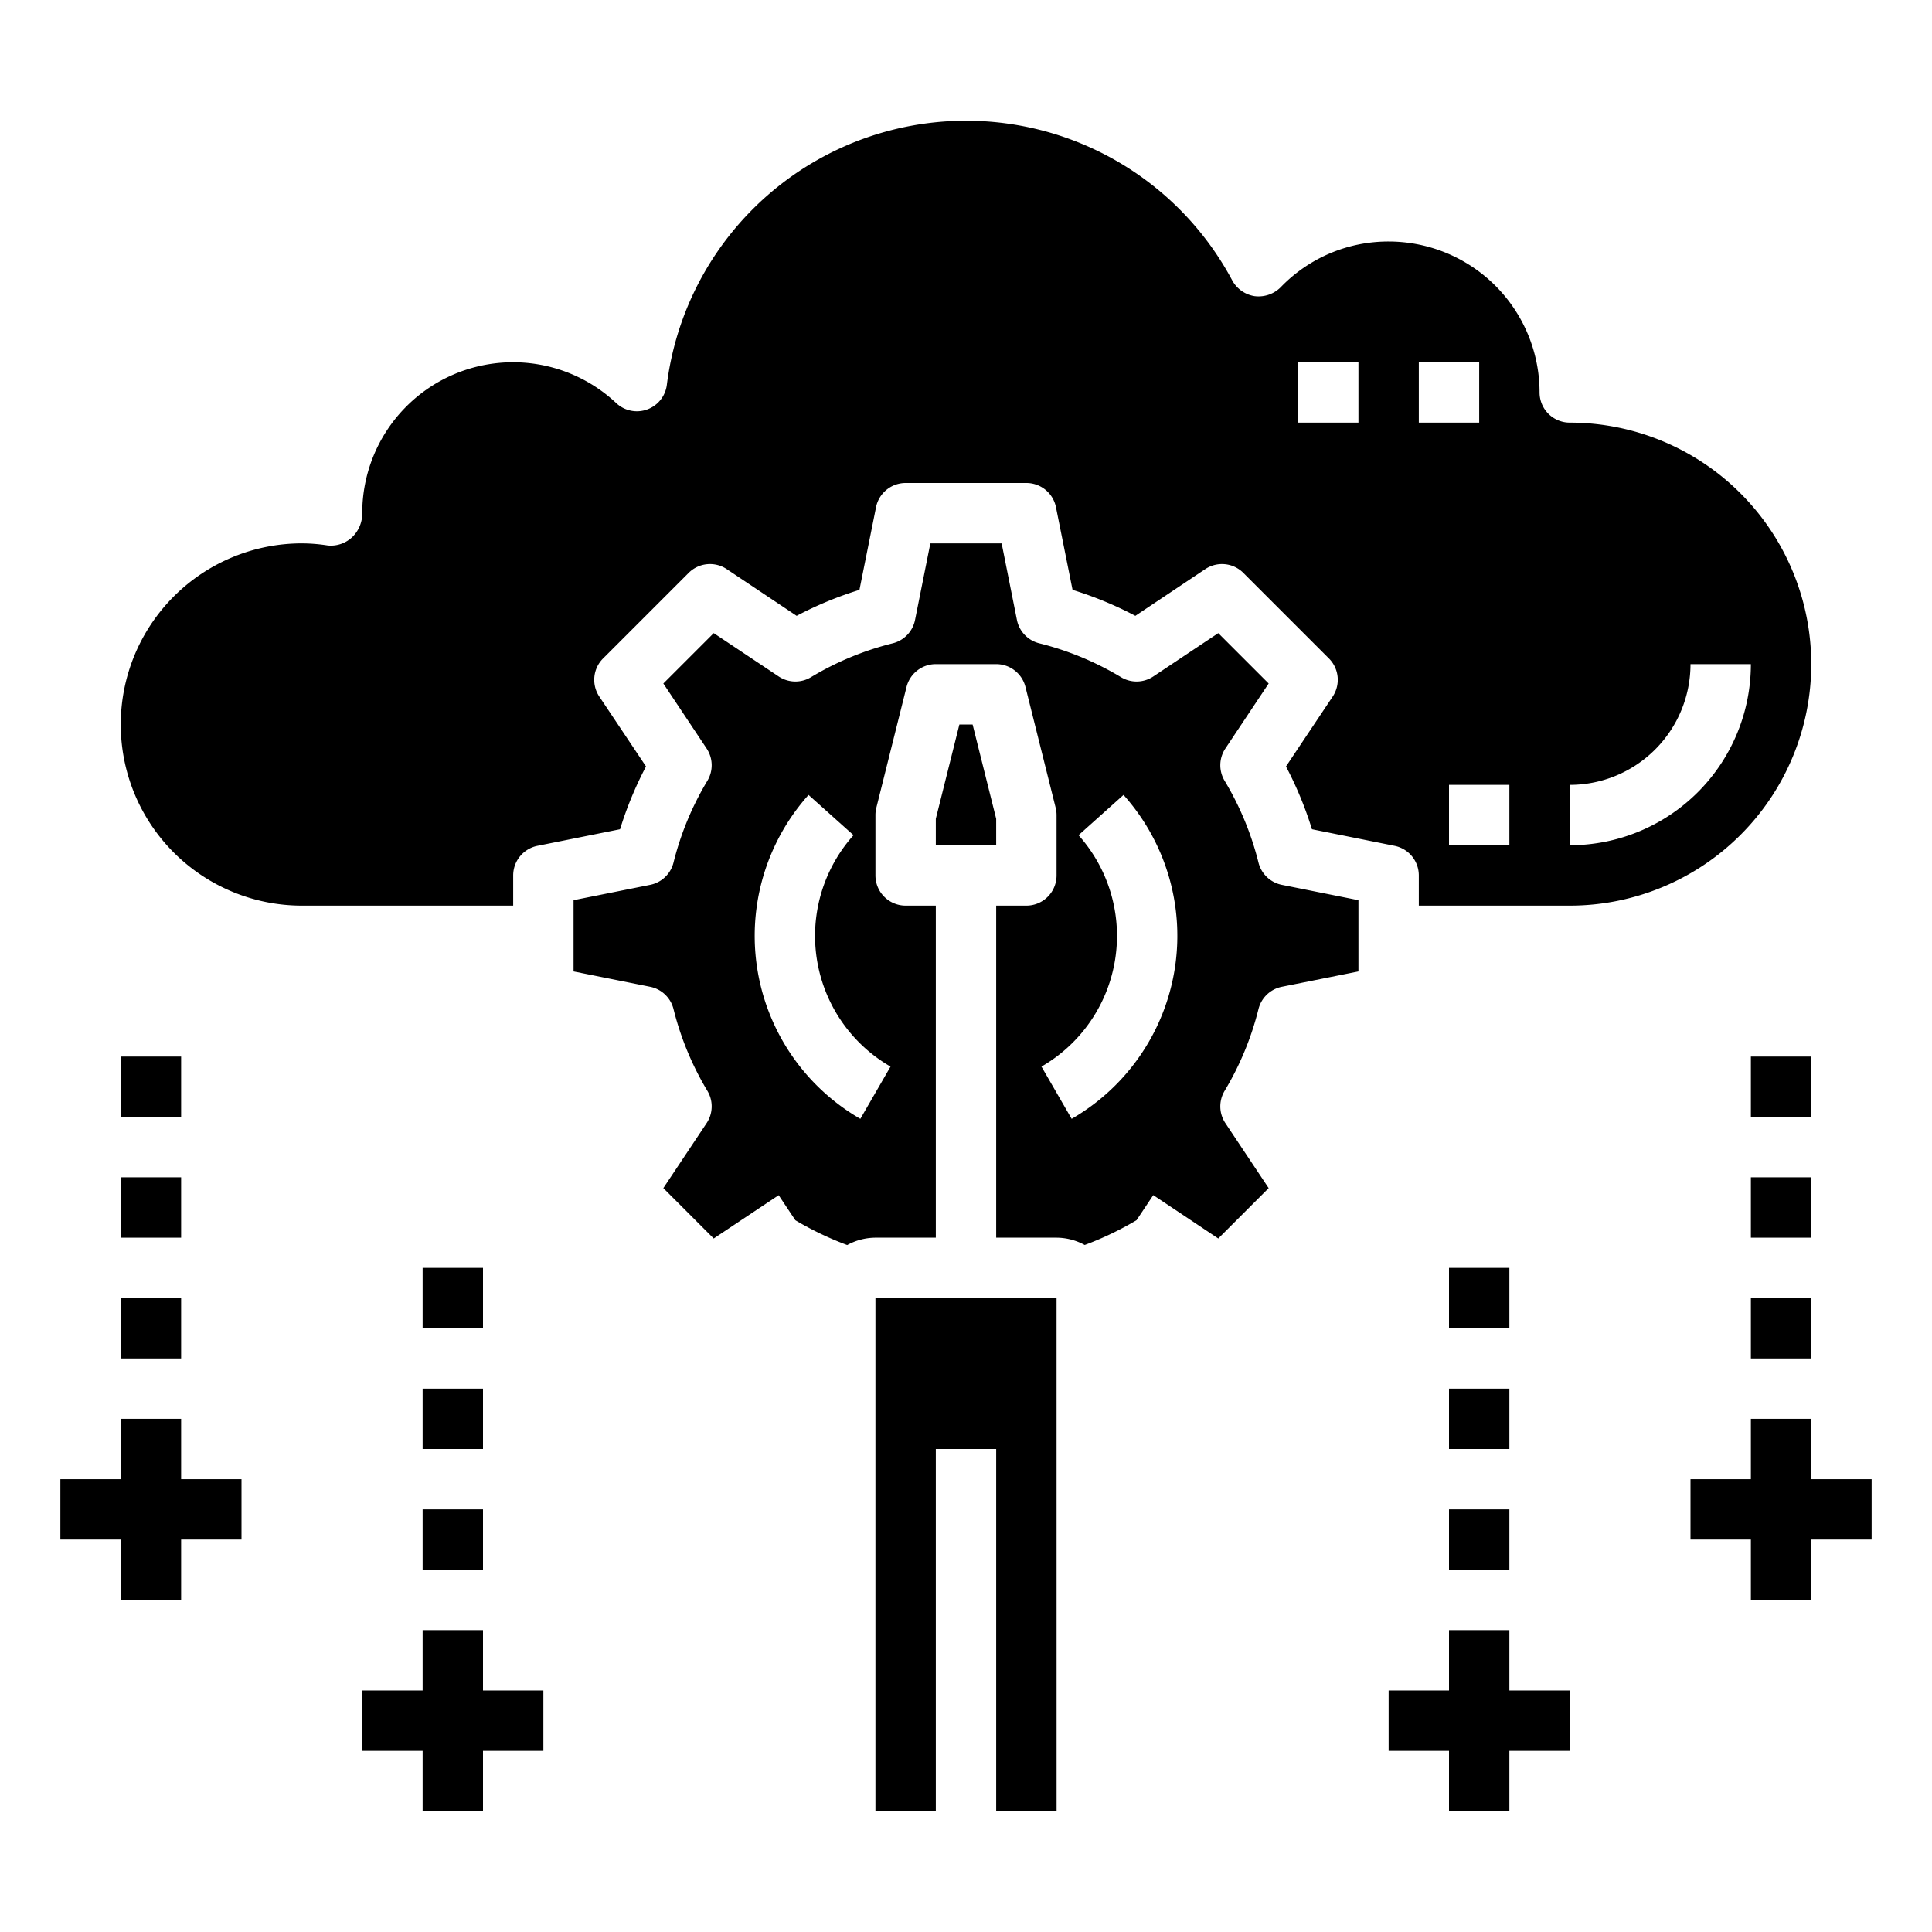 <svg xmlns="http://www.w3.org/2000/svg" viewBox="0 0 64 64" x="0px" y="0px"><g><polygon points="29 60 31 60 31 48 33 48 33 60 35.001 60 35 43 29 43 29 60"></polygon><polygon points="33 27.123 32.219 24 31.781 24 31 27.123 31 28 33 28 33 27.123"></polygon><path d="M40.357,41.027l1.669-1.669-1.433-2.152a1,1,0,0,1-.026-1.07,9.9,9.9,0,0,0,1.122-2.71,1,1,0,0,1,.775-.738L45,32.18V29.82l-2.536-.508a1,1,0,0,1-.775-.738,9.9,9.9,0,0,0-1.122-2.71,1,1,0,0,1,.026-1.07l1.433-2.152-1.669-1.669-2.151,1.435a1,1,0,0,1-1.07.025,9.873,9.873,0,0,0-2.71-1.123,1,1,0,0,1-.739-.774L33.181,18H30.819l-.507,2.536a1,1,0,0,1-.738.774,9.873,9.873,0,0,0-2.71,1.123,1,1,0,0,1-1.07-.025l-2.151-1.435-1.669,1.669,1.433,2.152a1,1,0,0,1,.026,1.07,9.9,9.9,0,0,0-1.122,2.71,1,1,0,0,1-.775.738L19,29.82v2.36l2.536.508a1,1,0,0,1,.775.738,9.9,9.9,0,0,0,1.122,2.71,1,1,0,0,1-.026,1.07l-1.433,2.152,1.669,1.669,2.151-1.435.553.83,0,0a10.546,10.546,0,0,0,1.718.822A1.961,1.961,0,0,1,29,41h2V30H30a1,1,0,0,1-1-1V27a1,1,0,0,1,.03-.243l1-4A1,1,0,0,1,31,22h2a1,1,0,0,1,.97.757l1,4A1,1,0,0,1,35,27v2a1,1,0,0,1-1,1H33V41h2a1.961,1.961,0,0,1,.932.242,10.546,10.546,0,0,0,1.718-.822l0,0,.553-.83ZM29.5,35.332l-1,1.731a7,7,0,0,1-1.716-10.73l1.49,1.334A5,5,0,0,0,29.5,35.332Zm6,1.731-1-1.731a5,5,0,0,0,1.228-7.665l1.49-1.334A7,7,0,0,1,35.5,37.063Z"></path><path d="M52,14a1,1,0,0,1-1-1,5,5,0,0,0-5-5,4.946,4.946,0,0,0-3.58,1.52,1.039,1.039,0,0,1-.86.29,1.026,1.026,0,0,1-.74-.52,9.991,9.991,0,0,0-18.73,3.46,1,1,0,0,1-1.68.6A4.995,4.995,0,0,0,12,17a1.088,1.088,0,0,1-.34.8,1.034,1.034,0,0,1-.8.27A5.605,5.605,0,0,0,10,18a6,6,0,0,0,0,12h7V29a1,1,0,0,1,.8-.98l2.74-.55a12.154,12.154,0,0,1,.86-2.08l-1.55-2.32a1,1,0,0,1,.13-1.26l2.83-2.83a1,1,0,0,1,1.26-.13l2.32,1.55a12.154,12.154,0,0,1,2.08-.86l.55-2.74A1,1,0,0,1,30,16h4a1,1,0,0,1,.98.8l.55,2.74a12.154,12.154,0,0,1,2.08.86l2.32-1.55a1,1,0,0,1,1.26.13l2.83,2.83a1,1,0,0,1,.13,1.26L42.6,25.39a12.154,12.154,0,0,1,.86,2.08l2.74.55A1,1,0,0,1,47,29v1h5a8,8,0,0,0,0-16Zm-7,0H43V12h2Zm2-2h2v2H47Zm3,16H48V26h2Zm2,0V26a4,4,0,0,0,4-4h2A6,6,0,0,1,52,28Z"></path><polygon points="16 54 14 54 14 56 12 56 12 58 14 58 14 60 16 60 16 58 18 58 18 56 16 56 16 54"></polygon><rect x="14" y="50" width="2" height="2"></rect><rect x="14" y="46" width="2" height="2"></rect><rect x="14" y="42" width="2" height="2"></rect><polygon points="6 47 4 47 4 49 2 49 2 51 4 51 4 53 6 53 6 51 8 51 8 49 6 49 6 47"></polygon><rect x="4" y="43" width="2" height="2"></rect><rect x="4" y="39" width="2" height="2"></rect><rect x="4" y="35" width="2" height="2"></rect><polygon points="50 54 48 54 48 56 46 56 46 58 48 58 48 60 50 60 50 58 52 58 52 56 50 56 50 54"></polygon><rect x="48" y="50" width="2" height="2"></rect><rect x="48" y="46" width="2" height="2"></rect><rect x="48" y="42" width="2" height="2"></rect><polygon points="60 47 58 47 58 49 56 49 56 51 58 51 58 53 60 53 60 51 62 51 62 49 60 49 60 47"></polygon><rect x="58" y="43" width="2" height="2"></rect><rect x="58" y="39" width="2" height="2"></rect><rect x="58" y="35" width="2" height="2"></rect></g></svg>